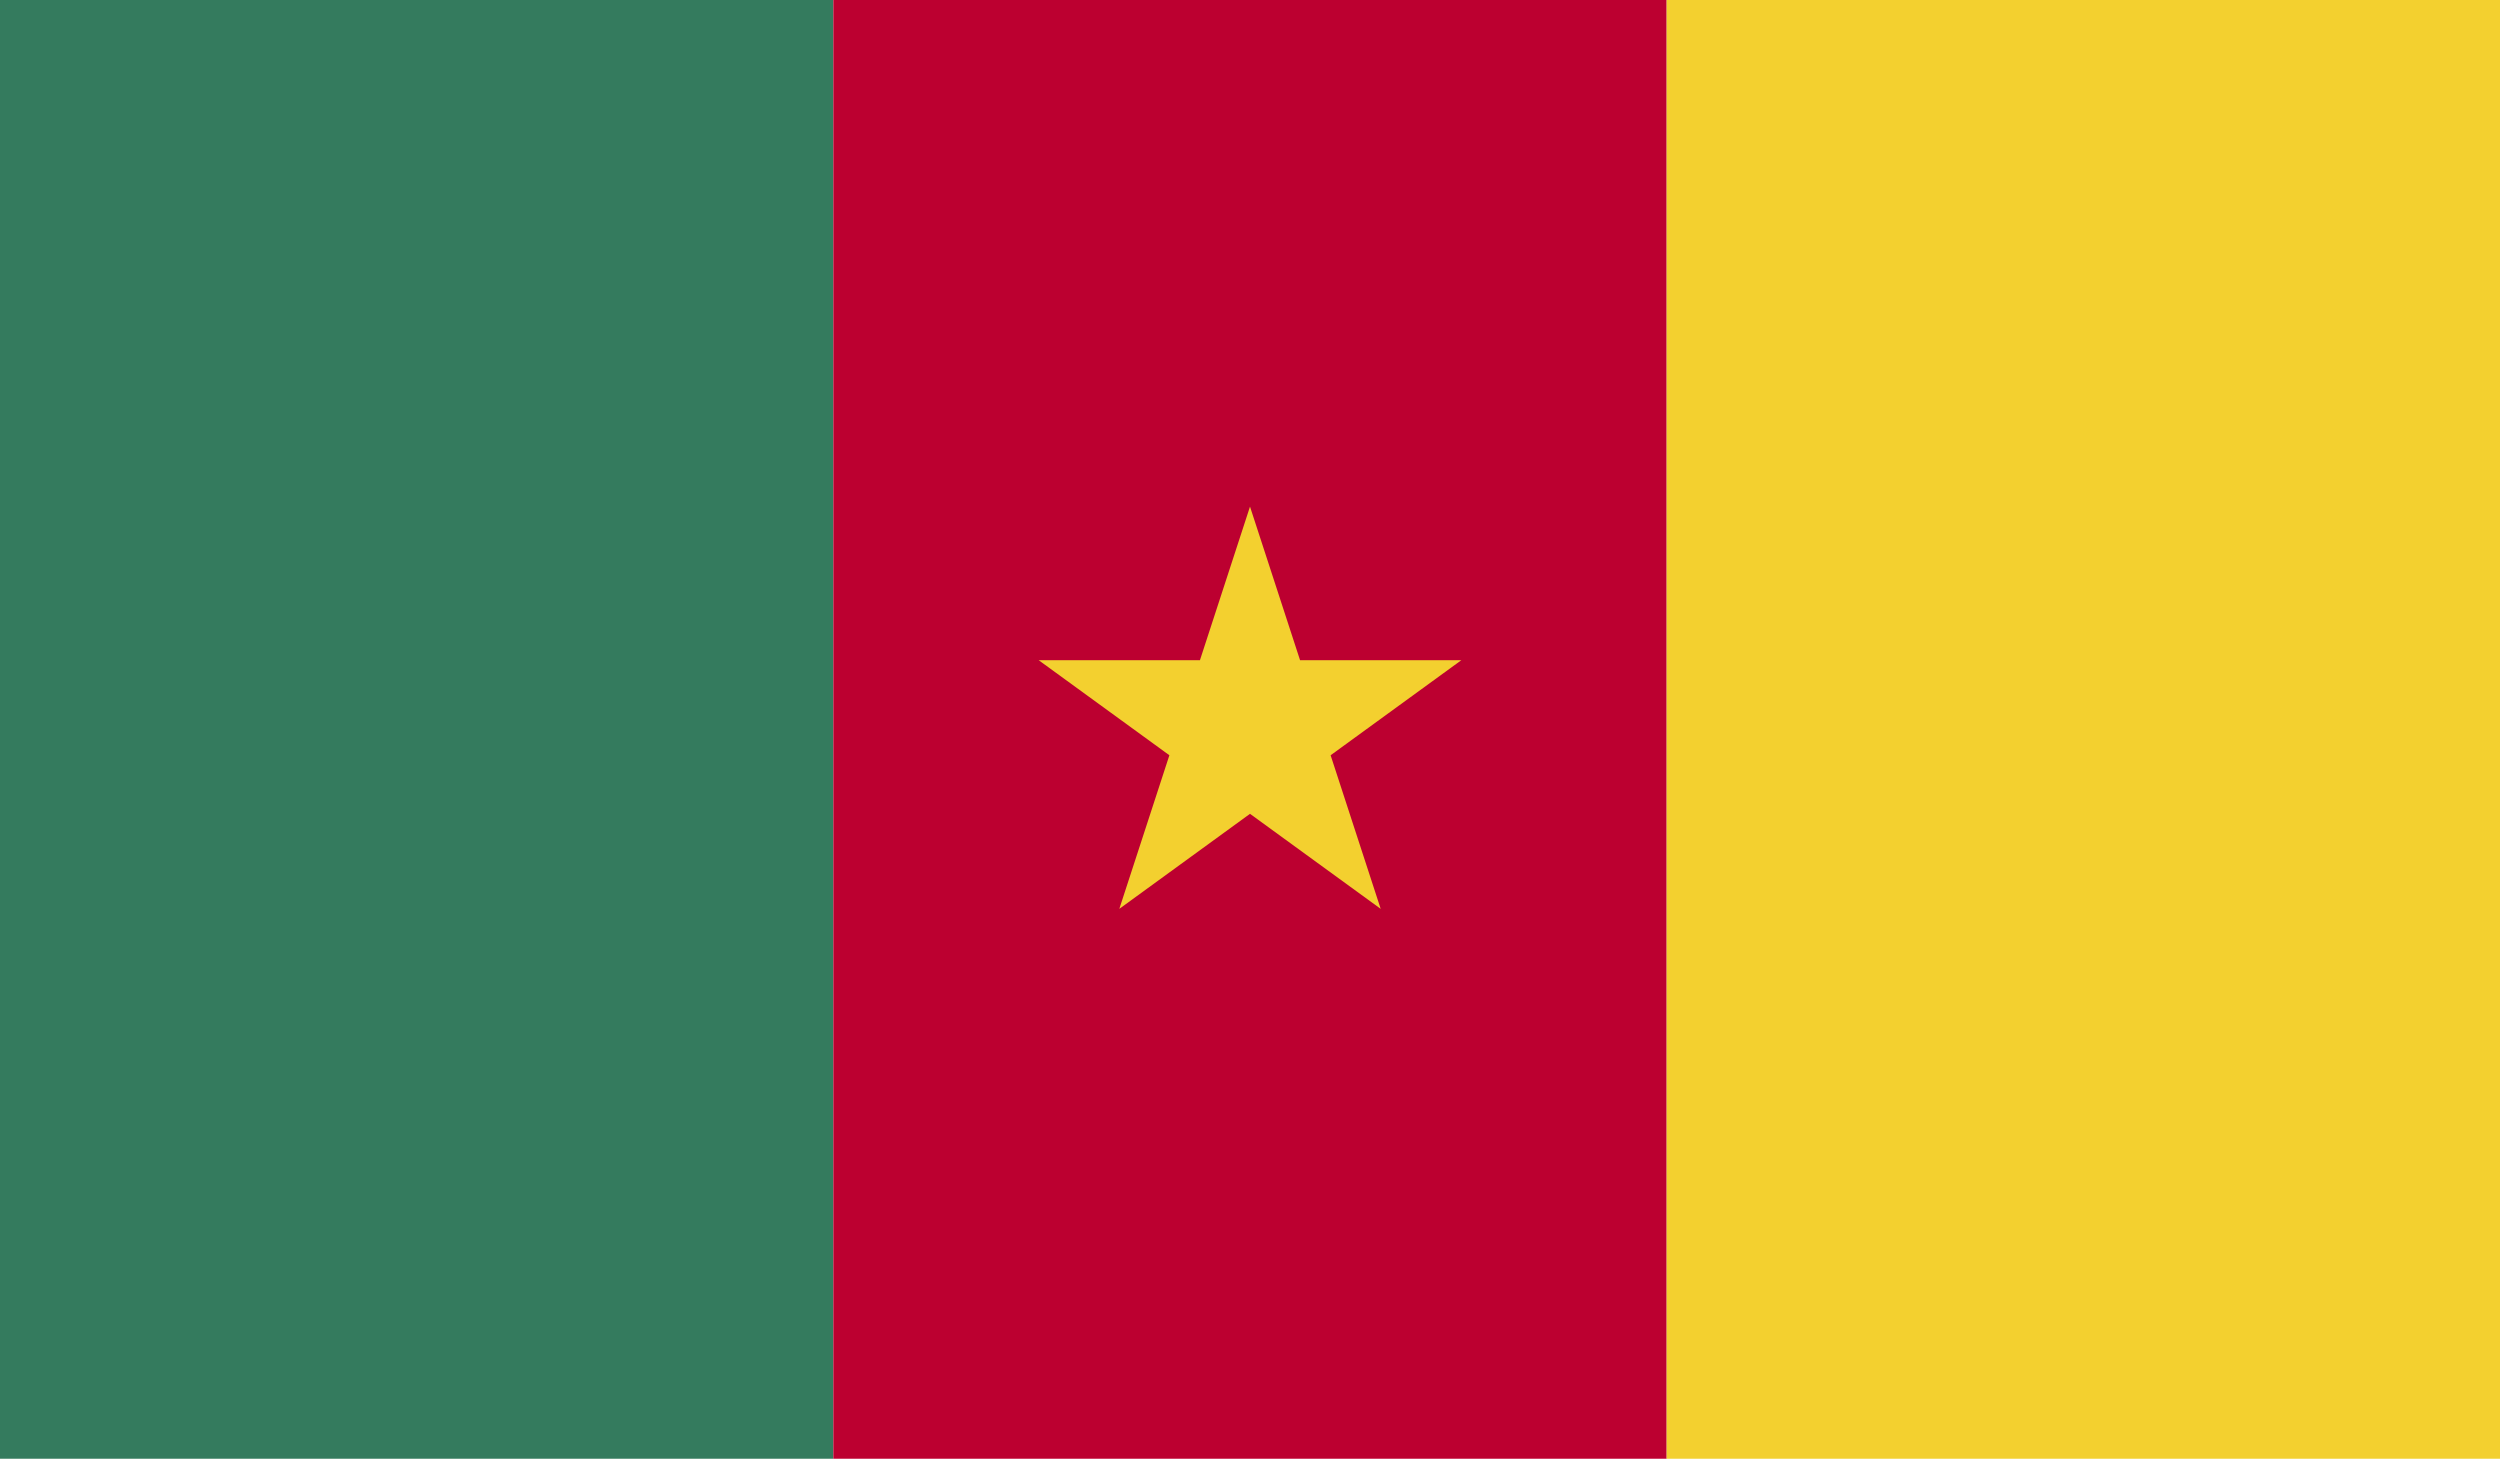 <svg xmlns="http://www.w3.org/2000/svg" xmlns:xlink="http://www.w3.org/1999/xlink" viewBox="0 0 29.46 17.19"><defs><style>.cls-1{fill:none;}.cls-2{clip-path:url(#clip-path);}.cls-3{fill:#347b5e;}.cls-4{fill:#bc0030;}.cls-5{fill:#f3d02f;}</style><clipPath id="clip-path"><rect class="cls-1" width="29.46" height="17.19"/></clipPath></defs><g id="Layer_2" data-name="Layer 2"><g id="cờ"><g id="central_africa" data-name="central africa"><g class="cls-2"><rect class="cls-3" width="9.82" height="17.19"/><rect class="cls-4" x="9.82" width="9.82" height="17.19"/><rect class="cls-5" x="19.64" width="9.82" height="17.19"/><polygon class="cls-5" points="15.68 8.9 17.22 7.78 15.32 7.78 14.73 5.97 14.14 7.78 12.24 7.78 13.78 8.9 13.19 10.71 14.73 9.59 16.27 10.71 15.68 8.9"/></g></g></g></g></svg>
